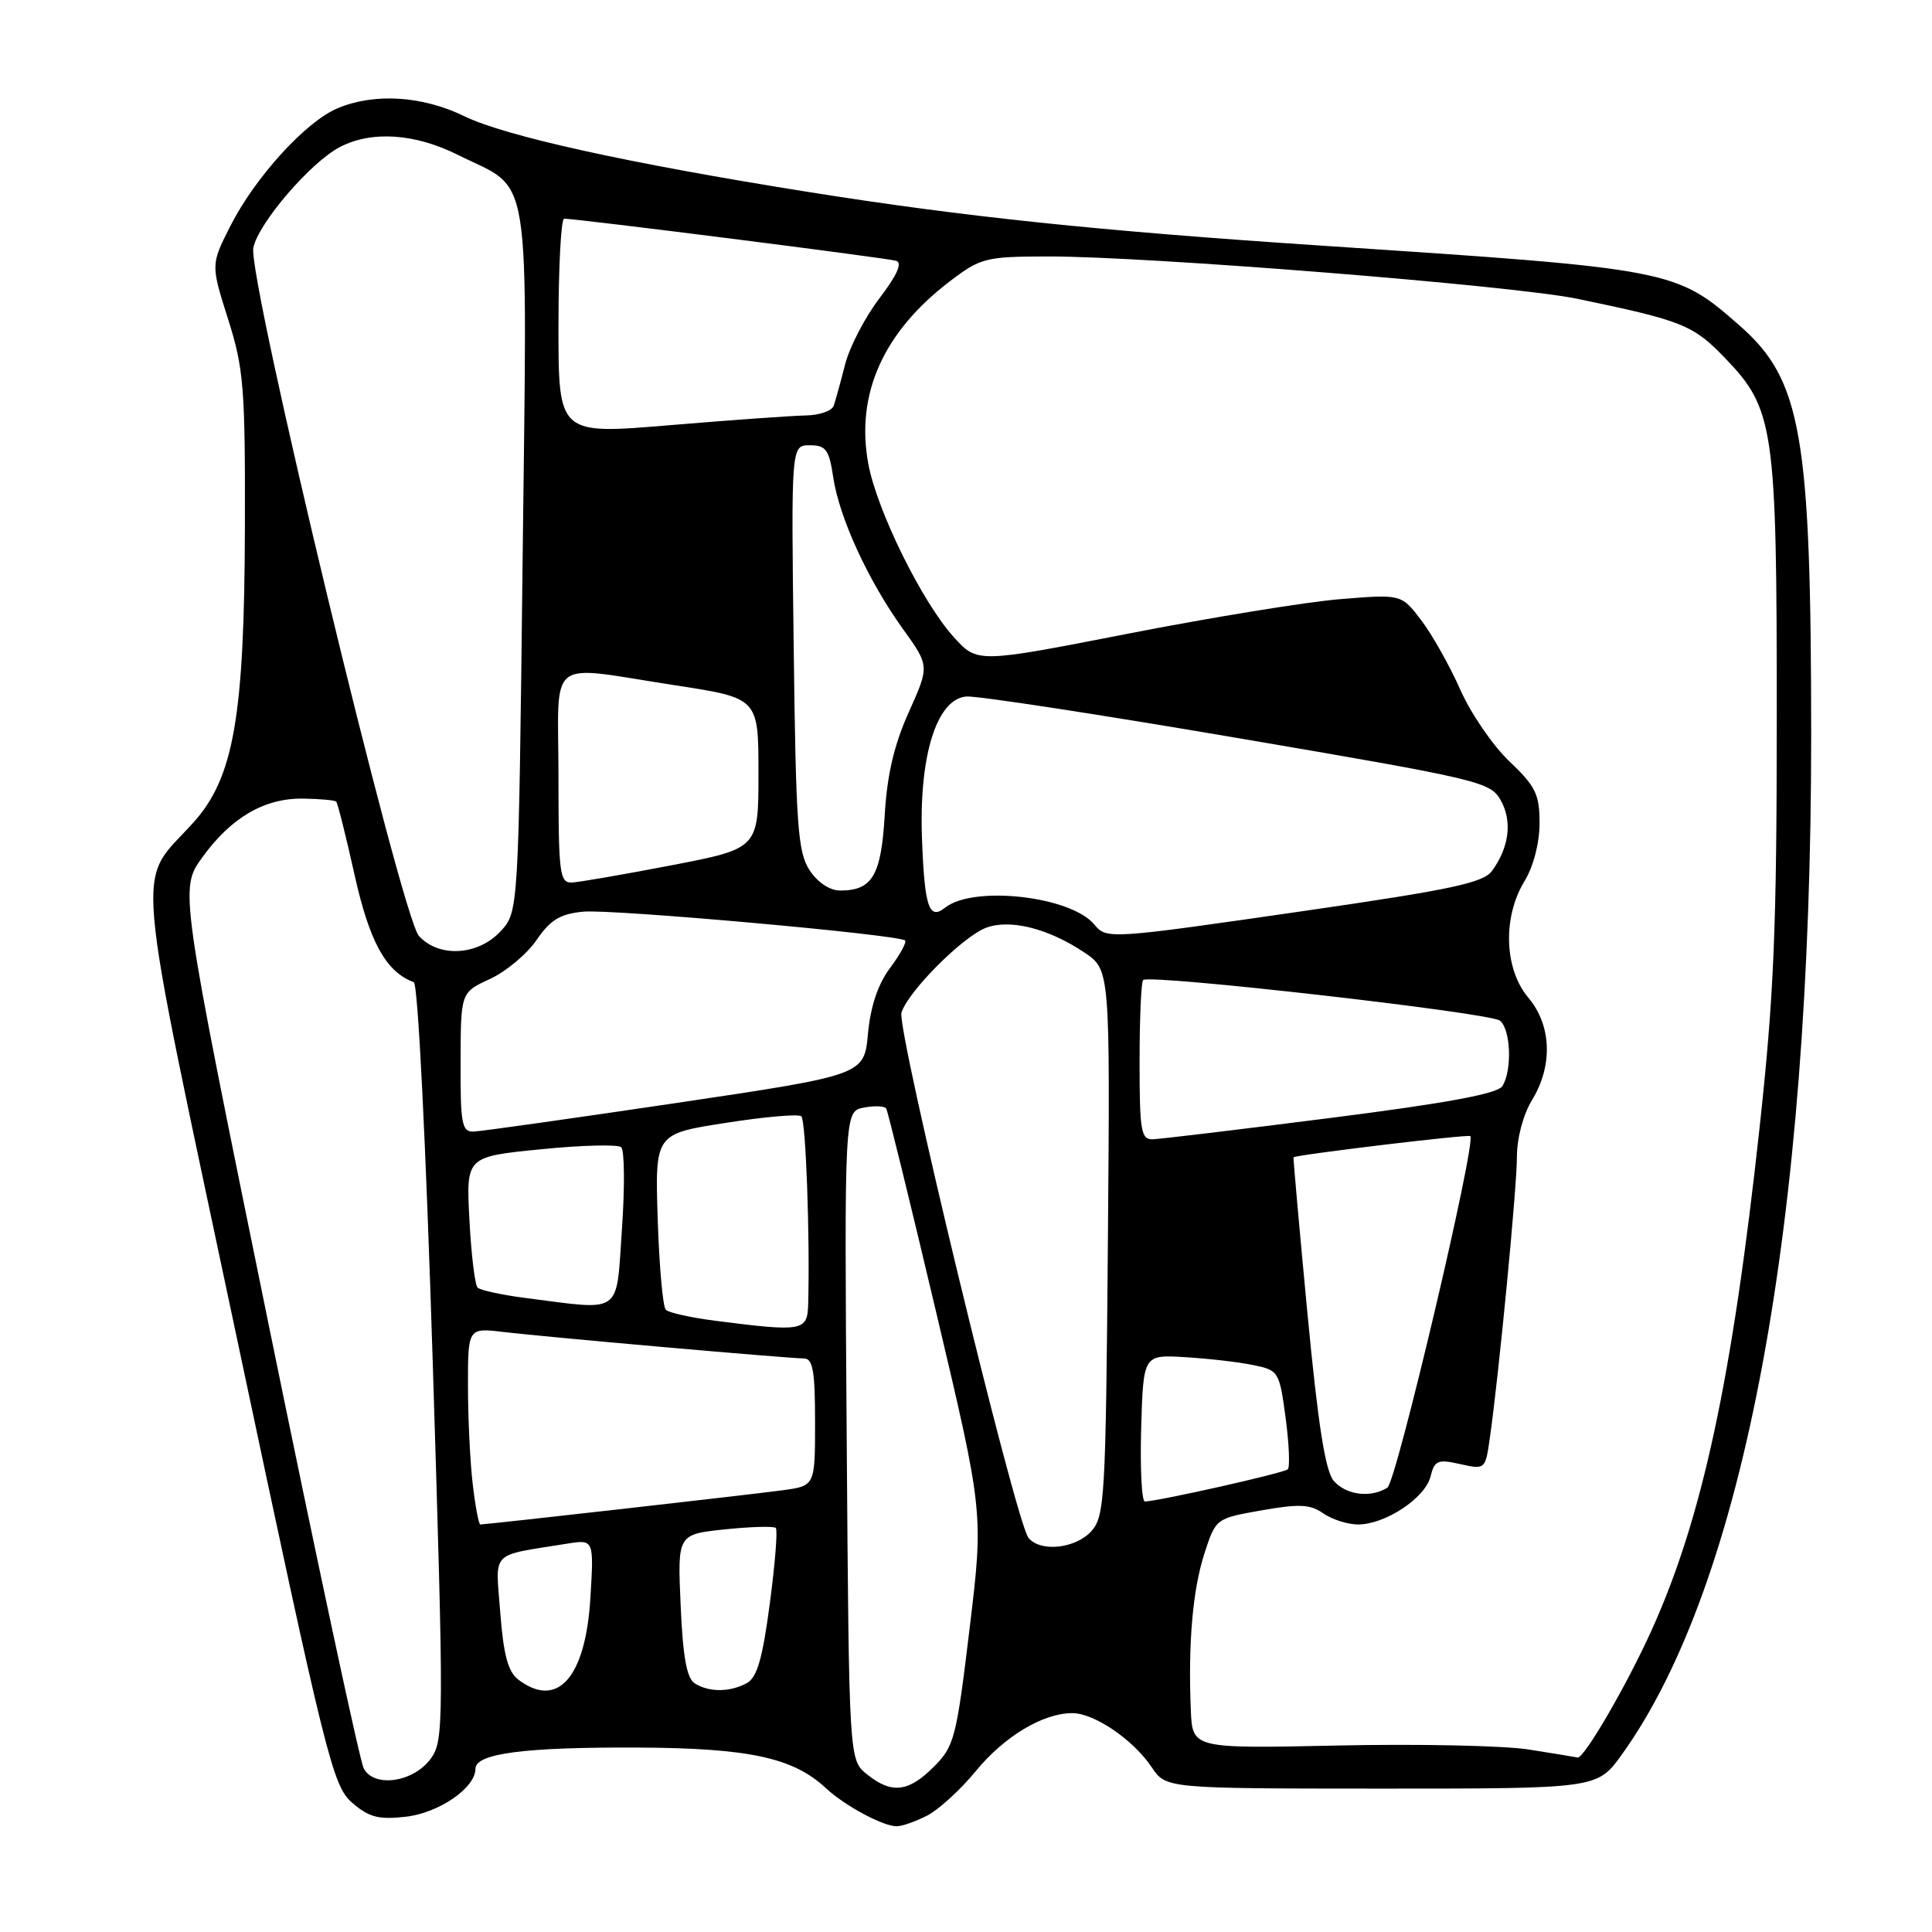 <?xml version="1.0" encoding="UTF-8" standalone="no"?>
<!DOCTYPE svg PUBLIC "-//W3C//DTD SVG 1.1//EN" "http://www.w3.org/Graphics/SVG/1.1/DTD/svg11.dtd" >
<svg xmlns="http://www.w3.org/2000/svg" xmlns:xlink="http://www.w3.org/1999/xlink" version="1.1" viewBox="0 0 256 256">
 <g >
 <path fill="currentColor"
d=" M 122.88 240.56 C 124.40 239.77 127.29 237.13 129.28 234.70 C 133.07 230.08 138.19 227.00 142.09 227.00 C 145.00 227.00 150.16 230.52 152.61 234.17 C 154.50 236.99 154.50 236.99 183.08 237.00 C 211.66 237.00 211.66 237.00 214.90 232.49 C 231.14 209.88 239.99 162.23 239.99 97.50 C 239.98 57.63 238.72 50.35 230.53 43.16 C 222.02 35.69 221.74 35.63 175.00 32.54 C 145.54 30.59 127.69 28.72 107.00 25.42 C 83.17 21.62 66.99 18.05 61.55 15.41 C 55.98 12.69 49.61 12.29 44.72 14.35 C 40.51 16.12 33.79 23.50 30.53 29.94 C 27.93 35.06 27.93 35.06 30.22 42.28 C 32.30 48.85 32.50 51.34 32.45 70.00 C 32.38 95.05 30.97 103.08 25.59 109.03 C 17.99 117.45 17.49 111.69 31.47 177.69 C 43.22 233.15 44.09 236.63 46.65 238.86 C 48.88 240.80 50.15 241.13 53.75 240.73 C 58.16 240.23 63.00 236.91 63.00 234.37 C 63.00 232.34 69.44 231.50 84.50 231.56 C 99.27 231.63 105.13 232.90 109.47 236.97 C 111.90 239.24 116.99 241.99 118.80 241.99 C 119.51 242.00 121.35 241.35 122.88 240.56 Z  M 114.86 235.09 C 112.50 233.18 112.50 233.18 112.19 190.22 C 111.88 147.26 111.88 147.26 114.47 146.76 C 115.89 146.49 117.22 146.55 117.43 146.89 C 117.64 147.23 120.63 159.42 124.07 173.98 C 130.33 200.45 130.33 200.45 128.47 215.84 C 126.73 230.31 126.45 231.40 123.73 234.11 C 120.36 237.49 118.12 237.73 114.86 235.09 Z  M 48.19 234.31 C 47.67 233.31 41.97 206.69 35.52 175.14 C 23.80 117.79 23.80 117.79 26.78 113.64 C 30.61 108.33 35.02 105.75 40.15 105.82 C 42.38 105.85 44.37 106.03 44.55 106.22 C 44.74 106.41 45.84 110.79 46.99 115.96 C 48.97 124.84 51.14 128.77 54.83 130.15 C 55.38 130.35 56.43 151.41 57.34 180.50 C 58.83 228.40 58.82 230.60 57.10 233.00 C 54.82 236.17 49.56 236.94 48.19 234.31 Z  M 202.50 231.81 C 199.20 231.30 187.84 231.06 177.25 231.29 C 158.00 231.70 158.00 231.70 157.79 226.60 C 157.42 217.73 158.04 210.65 159.59 205.85 C 161.10 201.20 161.10 201.20 167.17 200.13 C 172.16 199.25 173.62 199.32 175.34 200.53 C 176.50 201.34 178.58 202.00 179.97 202.00 C 183.56 201.99 188.84 198.50 189.55 195.65 C 190.09 193.50 190.51 193.33 193.48 194.00 C 196.78 194.74 196.82 194.71 197.40 190.62 C 198.60 182.28 201.00 157.37 201.00 153.27 C 201.00 150.81 201.83 147.68 203.00 145.77 C 205.79 141.19 205.60 135.86 202.50 132.18 C 199.31 128.39 199.09 121.54 202.00 116.77 C 203.19 114.81 203.99 111.73 204.00 109.10 C 204.00 105.26 203.49 104.20 200.01 100.89 C 197.81 98.81 194.87 94.51 193.48 91.35 C 192.08 88.19 189.75 84.06 188.31 82.17 C 185.69 78.73 185.69 78.73 177.60 79.39 C 173.14 79.75 160.50 81.81 149.50 83.96 C 129.50 87.87 129.50 87.87 126.38 84.42 C 122.16 79.75 116.20 67.65 115.05 61.44 C 113.36 52.23 117.03 44.01 125.85 37.28 C 129.95 34.16 130.58 34.00 138.83 33.98 C 152.02 33.96 200.52 37.83 209.00 39.59 C 222.95 42.49 224.35 43.05 228.57 47.44 C 235.09 54.21 235.44 56.60 235.43 95.00 C 235.43 123.08 235.06 131.89 233.15 149.45 C 229.53 182.69 225.56 201.16 218.87 215.96 C 215.59 223.24 209.87 233.07 209.04 232.88 C 208.74 232.81 205.80 232.33 202.50 231.81 Z  M 68.68 222.56 C 67.32 221.52 66.72 219.30 66.29 213.70 C 65.66 205.32 64.79 206.22 75.10 204.55 C 78.70 203.97 78.70 203.97 78.23 211.73 C 77.60 222.28 73.88 226.50 68.68 222.56 Z  M 92.05 223.05 C 91.00 222.39 90.48 219.51 90.19 212.72 C 89.77 203.31 89.77 203.31 96.05 202.65 C 99.50 202.29 102.54 202.21 102.80 202.46 C 103.06 202.72 102.70 207.24 102.00 212.50 C 101.03 219.84 100.31 222.30 98.93 223.04 C 96.68 224.24 93.94 224.25 92.05 223.05 Z  M 136.27 203.75 C 134.54 201.54 118.77 136.30 119.45 134.17 C 120.34 131.35 127.55 124.12 130.65 122.94 C 133.82 121.74 138.90 123.01 143.67 126.20 C 147.10 128.50 147.10 128.50 146.80 164.65 C 146.52 198.55 146.38 200.92 144.60 202.90 C 142.49 205.22 137.79 205.70 136.27 203.75 Z  M 62.65 196.75 C 62.30 193.86 62.01 188.00 62.01 183.72 C 62.00 175.93 62.00 175.93 66.75 176.50 C 72.62 177.19 104.48 180.00 106.52 180.00 C 107.71 180.00 108.00 181.65 108.00 188.44 C 108.00 196.88 108.00 196.88 103.75 197.46 C 99.86 198.00 64.48 202.00 63.64 202.00 C 63.44 202.00 62.99 199.64 62.65 196.75 Z  M 151.21 189.25 C 151.50 179.50 151.50 179.50 157.01 179.83 C 160.04 180.01 164.09 180.47 166.01 180.87 C 169.43 181.56 169.52 181.71 170.35 187.86 C 170.81 191.31 170.94 194.39 170.64 194.69 C 170.16 195.17 153.84 198.85 151.71 198.96 C 151.28 198.98 151.06 194.61 151.21 189.25 Z  M 176.75 196.25 C 175.62 194.97 174.67 188.98 173.24 174.00 C 172.17 162.72 171.34 153.43 171.40 153.35 C 171.62 153.03 194.52 150.27 194.82 150.54 C 195.66 151.26 185.03 196.36 183.84 197.12 C 181.64 198.51 178.41 198.12 176.75 196.25 Z  M 94.71 175.00 C 91.53 174.59 88.60 173.94 88.22 173.55 C 87.83 173.16 87.35 167.76 87.15 161.54 C 86.79 150.24 86.79 150.24 96.15 148.79 C 101.29 147.98 105.80 147.59 106.18 147.91 C 106.77 148.43 107.33 163.72 107.09 172.75 C 106.99 176.40 106.45 176.50 94.71 175.00 Z  M 69.71 172.00 C 66.53 171.59 63.63 170.97 63.28 170.61 C 62.93 170.26 62.44 166.22 62.20 161.62 C 61.76 153.27 61.76 153.27 71.63 152.29 C 77.06 151.74 81.86 151.62 82.31 152.01 C 82.75 152.39 82.80 157.28 82.41 162.86 C 81.62 174.36 82.61 173.65 69.71 172.00 Z  M 151.00 140.67 C 151.00 134.98 151.21 130.12 151.47 129.86 C 152.28 129.05 197.44 134.19 198.75 135.24 C 200.19 136.40 200.39 141.83 199.07 143.92 C 198.43 144.93 191.72 146.17 176.33 148.13 C 164.33 149.66 153.71 150.93 152.75 150.96 C 151.19 151.00 151.00 149.86 151.00 140.67 Z  M 61.03 140.75 C 61.05 131.50 61.05 131.50 64.92 129.72 C 67.04 128.74 69.83 126.42 71.10 124.55 C 72.94 121.87 74.23 121.09 77.30 120.80 C 81.12 120.44 119.09 123.84 119.93 124.62 C 120.16 124.84 119.27 126.48 117.94 128.26 C 116.33 130.41 115.35 133.34 115.01 136.98 C 114.50 142.45 114.50 142.45 89.50 146.17 C 75.75 148.21 63.71 149.91 62.75 149.94 C 61.20 149.99 61.00 148.93 61.03 140.75 Z  M 55.51 124.02 C 53.16 121.41 32.76 36.66 33.57 32.82 C 34.26 29.53 41.20 21.46 45.06 19.47 C 49.26 17.30 54.96 17.68 60.63 20.50 C 70.59 25.47 69.86 20.91 69.25 74.16 C 68.71 120.83 68.71 120.83 66.32 123.41 C 63.33 126.63 58.14 126.92 55.51 124.02 Z  M 145.00 122.50 C 141.88 118.74 128.98 117.29 125.23 120.27 C 123.10 121.96 122.51 120.22 122.17 111.17 C 121.75 100.20 124.10 92.63 128.03 92.29 C 129.39 92.17 145.56 94.65 163.97 97.79 C 196.21 103.29 197.49 103.59 198.87 106.07 C 200.41 108.82 199.97 112.29 197.70 115.40 C 196.55 116.97 192.36 117.87 173.40 120.62 C 146.87 124.46 146.64 124.48 145.00 122.50 Z  M 107.27 115.30 C 105.71 112.91 105.46 109.41 105.17 85.80 C 104.83 59.00 104.83 59.00 107.30 59.00 C 109.44 59.00 109.86 59.57 110.41 63.26 C 111.21 68.61 115.03 76.91 119.62 83.31 C 123.17 88.24 123.17 88.24 120.42 94.36 C 118.47 98.70 117.54 102.68 117.23 107.99 C 116.76 116.01 115.59 118.00 111.33 118.00 C 109.95 118.00 108.34 116.93 107.27 115.30 Z  M 74.00 103.00 C 74.00 86.68 72.12 88.15 89.50 90.81 C 100.50 92.50 100.50 92.50 100.50 102.46 C 100.50 112.43 100.50 112.43 89.00 114.65 C 82.67 115.87 76.71 116.90 75.75 116.94 C 74.16 116.99 74.00 115.69 74.00 103.00 Z  M 74.00 43.29 C 74.00 35.43 74.34 28.99 74.75 28.98 C 76.18 28.94 117.51 34.18 118.76 34.56 C 119.60 34.82 118.84 36.50 116.54 39.51 C 114.62 42.03 112.57 45.98 111.98 48.29 C 111.39 50.61 110.71 53.06 110.48 53.75 C 110.25 54.44 108.59 55.02 106.78 55.05 C 104.98 55.08 96.86 55.66 88.75 56.34 C 74.00 57.58 74.00 57.58 74.00 43.29 Z "/>
</g>
</svg>